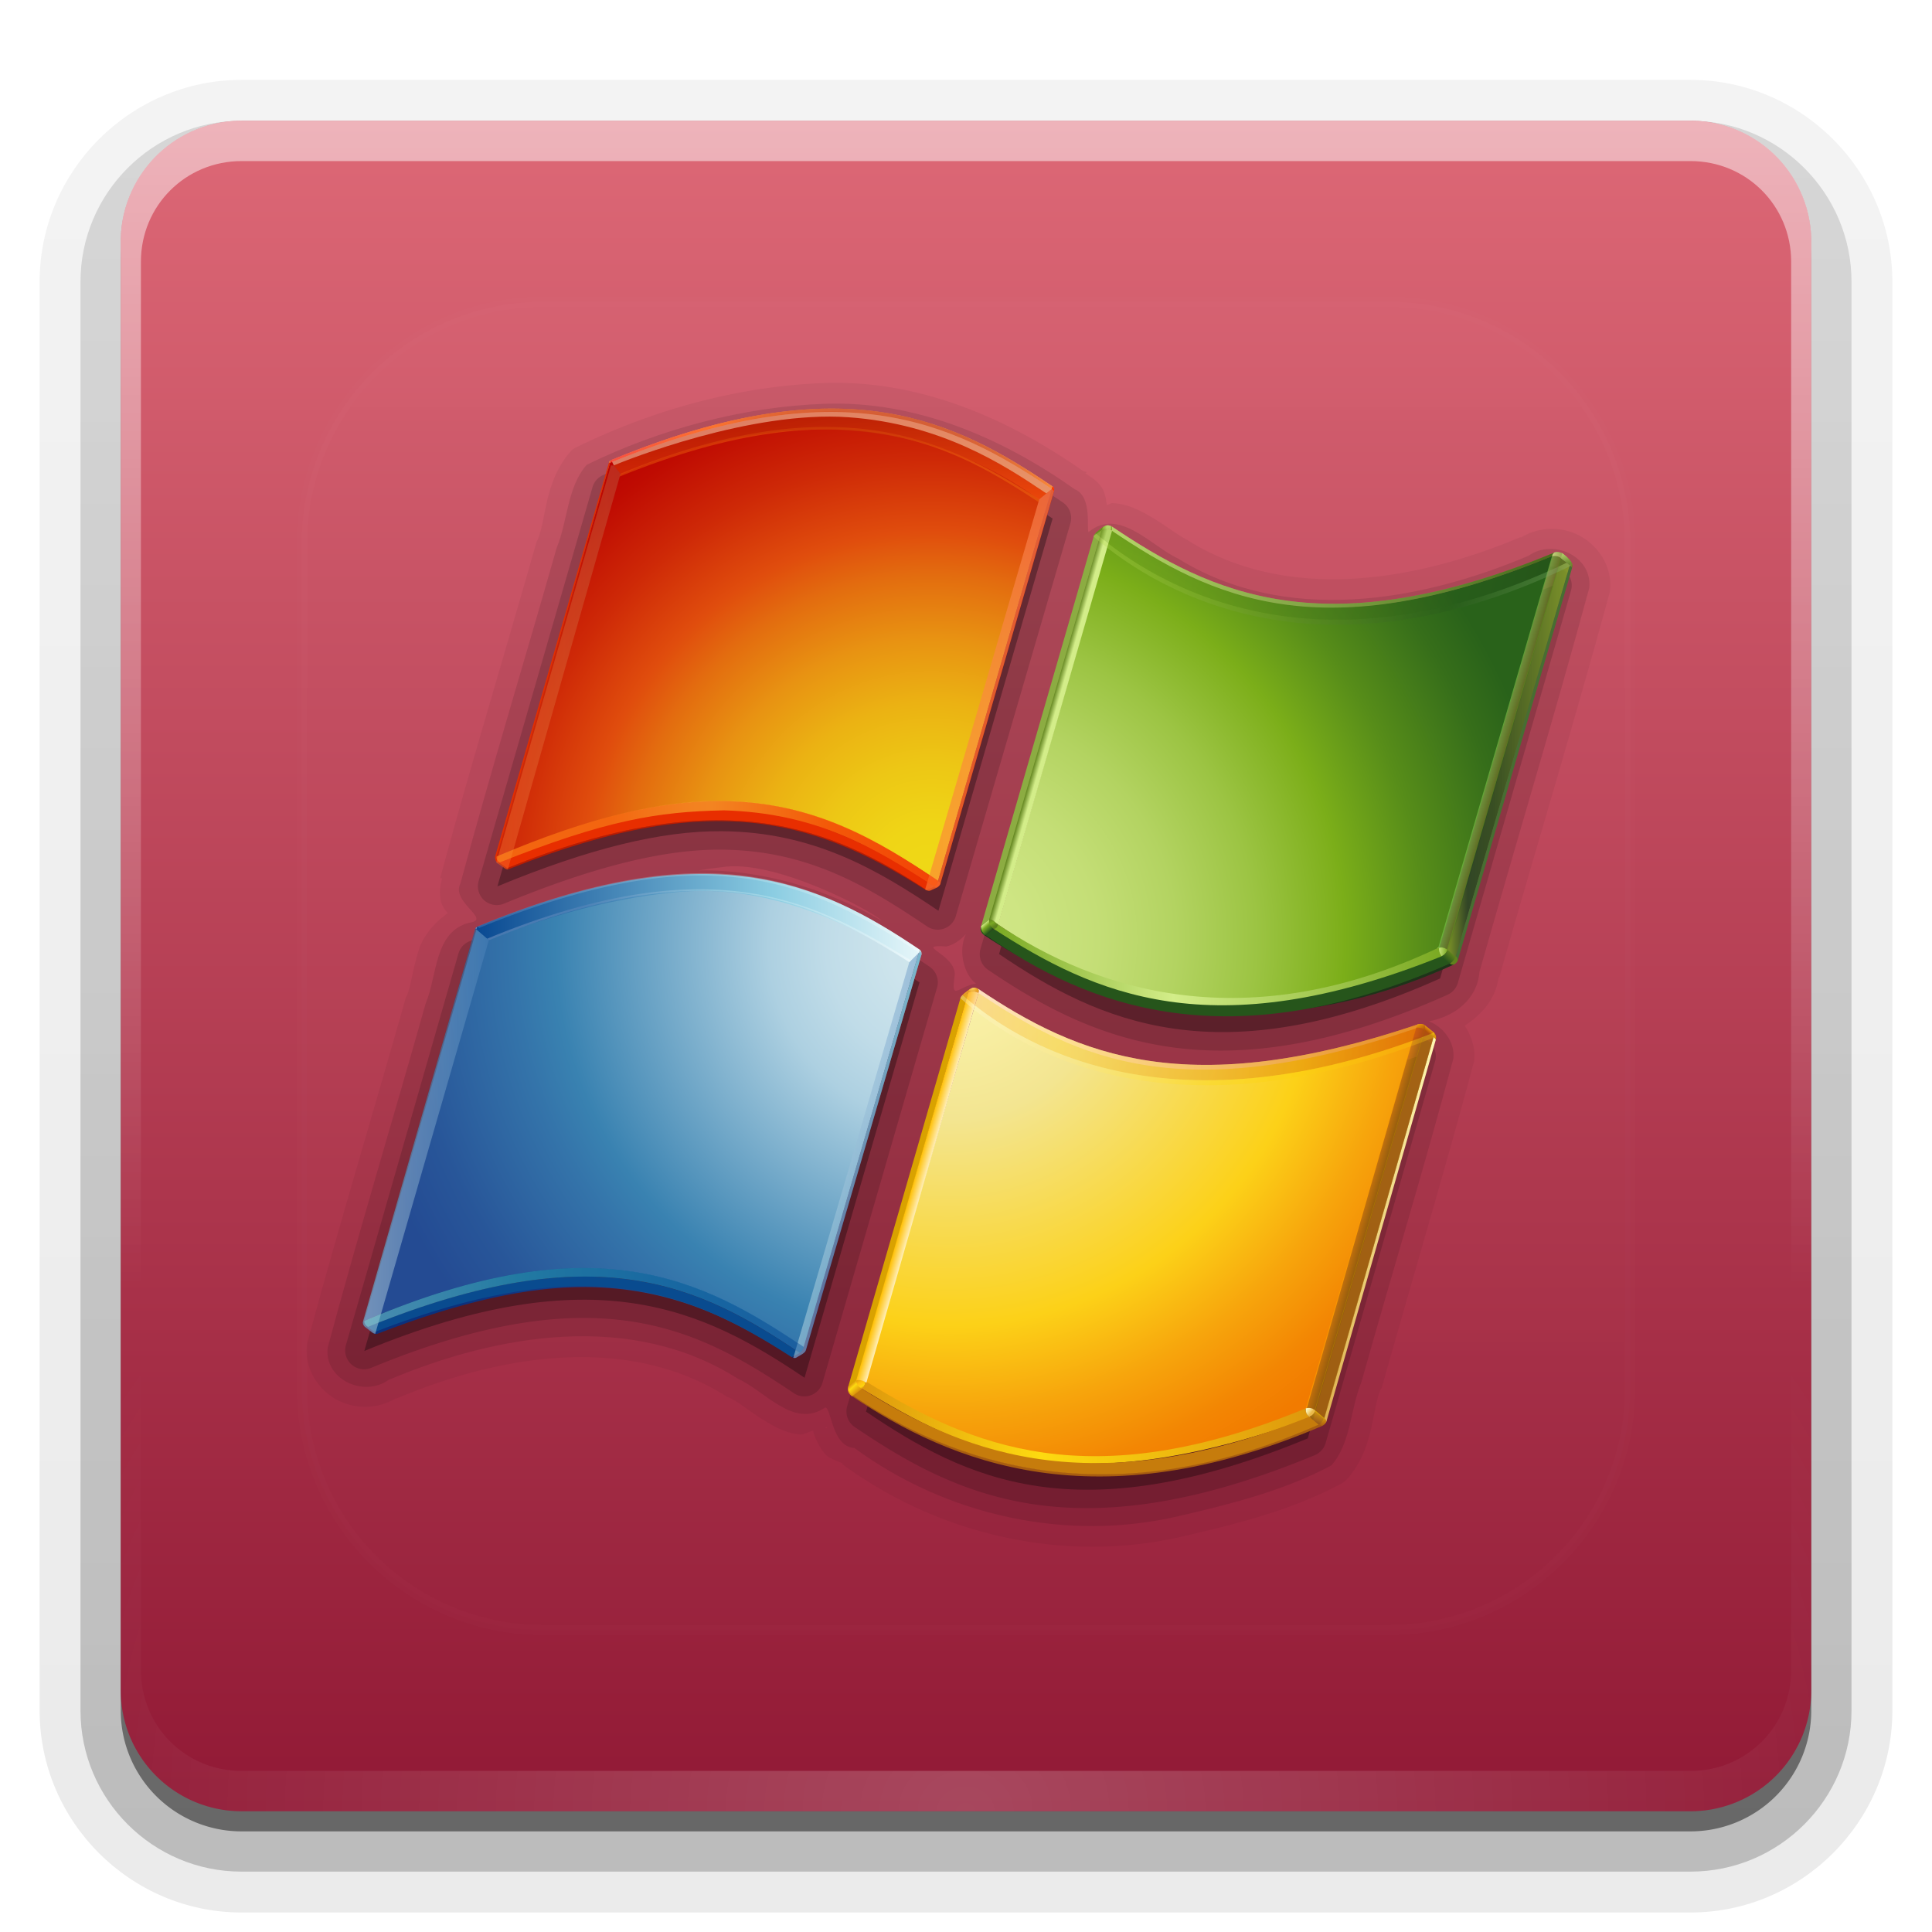<svg xmlns="http://www.w3.org/2000/svg" viewBox="0 0 96 96" xmlns:xlink="http://www.w3.org/1999/xlink">
<defs>
<clipPath id="clipPath3613">
<path fill="#fff" d="m12,6h72a6,6 0 0,1 6,6v72a6,6 0 0,1 -6,6h-72a6,6 0 0,1 -6-6v-72a6,6 0 0,1 6-6"/>
</clipPath>
<filter width="1.384" x="-.192" y="-.192" height="1.384" color-interpolation-filters="sRGB" id="filter3794">
<feGaussianBlur stdDeviation="5.28"/>
</filter>
<linearGradient gradientTransform="matrix(1 0 0 -1 -270.96 -122.075)" id="linearGradient6696" xlink:href="#SVGID_45_" x1="213.862" x2="213.983" gradientUnits="userSpaceOnUse"/>
<linearGradient gradientTransform="matrix(1 0 0 -1 -270.96 -122.075)" id="SVGID_45_" x1="213.862" x2="213.983" gradientUnits="userSpaceOnUse">
<stop offset="0" stop-color="#fd7e36"/>
<stop offset="1" stop-color="#bd6f4f"/>
</linearGradient>
<linearGradient gradientTransform="matrix(1 0 0 -1 -270.96 -122.075)" id="SVGID_44_" x1="207.735" x2="231.804" gradientUnits="userSpaceOnUse">
<stop offset="0" stop-color="#fd9b20"/>
<stop offset=".25" stop-color="#fd9b20"/>
<stop offset=".336" stop-color="#fdb830"/>
<stop offset=".429" stop-color="#fed23e"/>
<stop offset=".485" stop-color="#fedb43"/>
<stop offset=".75" stop-color="#fe8411"/>
<stop offset="1" stop-color="#fe560d"/>
</linearGradient>
<linearGradient gradientTransform="matrix(1 0 0 -1 -270.96 -122.075)" id="SVGID_43_" x1="231.084" x2="238.115" gradientUnits="userSpaceOnUse">
<stop offset="0" stop-color="#fd7e36"/>
<stop offset="1" stop-color="#fc895b"/>
</linearGradient>
<linearGradient gradientTransform="matrix(1 0 0 -1 -270.96 -122.075)" id="linearGradient6692" xlink:href="#SVGID_43_" x1="231.084" x2="238.115" gradientUnits="userSpaceOnUse"/>
<linearGradient gradientTransform="matrix(1 0 0 -1 -270.96 -122.075)" id="linearGradient6694" xlink:href="#SVGID_44_" x1="207.735" x2="231.804" gradientUnits="userSpaceOnUse"/>
<linearGradient gradientTransform="matrix(1 0 0 -1 -270.96 -122.075)" id="linearGradient6698" xlink:href="#SVGID_47_" x1="213.92" x2="238.016" gradientUnits="userSpaceOnUse"/>
<linearGradient gradientTransform="matrix(1 0 0 -1 -270.96 -122.075)" id="linearGradient6706" xlink:href="#SVGID_51_" y1="-145.81" x1="241.273" y2="-145.771" x2="240.721" gradientUnits="userSpaceOnUse"/>
<linearGradient gradientTransform="matrix(1 0 0 -1 -270.96 -122.075)" id="SVGID_50_" y1="-156.675" x1="238.196" y2="-156.511" x2="237.623" gradientUnits="userSpaceOnUse">
<stop offset=".282" stop-color="#d3ed89"/>
<stop offset=".405" stop-color="#d3ed89"/>
<stop offset="1" stop-color="#5f821c"/>
</linearGradient>
<linearGradient gradientTransform="matrix(1 0 0 -1 -270.96 -122.075)" id="SVGID_42_" y1="-144.433" x1="225.955" y2="-136.954" x2="225.681" gradientUnits="userSpaceOnUse">
<stop offset="0" stop-color="#fe560d"/>
<stop offset="1" stop-color="#8c1501"/>
</linearGradient>
<linearGradient gradientTransform="matrix(1 0 0 -1 -270.96 -122.075)" id="linearGradient6704" xlink:href="#SVGID_50_" y1="-156.675" x1="238.196" y2="-156.511" x2="237.623" gradientUnits="userSpaceOnUse"/>
<linearGradient gradientTransform="matrix(1 0 0 -1 -270.96 -122.075)" id="linearGradient6702" xlink:href="#SVGID_49_" x1="241.248" x2="265.393" gradientUnits="userSpaceOnUse"/>
<linearGradient gradientTransform="matrix(1 0 0 -1 -270.96 -122.075)" id="SVGID_47_" x1="213.92" x2="238.016" gradientUnits="userSpaceOnUse">
<stop offset="0" stop-color="#fc2b21"/>
<stop offset=".236" stop-color="#ff590a"/>
<stop offset=".248" stop-color="#fb570b"/>
<stop offset=".327" stop-color="#e74c0e"/>
<stop offset=".417" stop-color="#d84511"/>
<stop offset=".525" stop-color="#d04013"/>
<stop offset=".697" stop-color="#cd3f13"/>
<stop offset=".796" stop-color="#d04213"/>
<stop offset=".869" stop-color="#d84b14"/>
<stop offset=".933" stop-color="#e65b16"/>
<stop offset=".993" stop-color="#f97219"/>
<stop offset="1" stop-color="#fc7519"/>
</linearGradient>
<linearGradient gradientTransform="matrix(1 0 0 -1 -270.96 -122.075)" id="SVGID_49_" x1="241.248" x2="265.393" gradientUnits="userSpaceOnUse">
<stop offset="0" stop-color="#d3ed89"/>
<stop offset="1" stop-color="#5f821c"/>
</linearGradient>
<linearGradient gradientTransform="matrix(1 0 0 -1 -270.96 -122.075)" id="linearGradient6690" xlink:href="#SVGID_42_" y1="-144.433" x1="225.955" y2="-136.954" x2="225.681" gradientUnits="userSpaceOnUse"/>
<linearGradient gradientTransform="matrix(1 0 0 -1 -270.96 -122.075)" id="SVGID_35_" y1="-194.017" x1="252.125" y2="-193.704" x2="251.763" gradientUnits="userSpaceOnUse">
<stop offset="0" stop-color="#eab949"/>
<stop offset=".072" stop-color="#edc25a"/>
<stop offset=".278" stop-color="#f3d883"/>
<stop offset=".478" stop-color="#f8e9a4"/>
<stop offset=".67" stop-color="#fcf5bc"/>
<stop offset=".848" stop-color="#fefcca"/>
<stop offset="1" stop-color="#ffffcf"/>
</linearGradient>
<linearGradient gradientTransform="matrix(1 0 0 -1 -270.96 -122.075)" id="SVGID_51_" y1="-145.81" x1="241.273" y2="-145.771" x2="240.721" gradientUnits="userSpaceOnUse">
<stop offset="0" stop-color="#7aa922"/>
<stop offset=".2" stop-color="#d3ed89"/>
<stop offset=".525" stop-color="#d3ed89"/>
<stop offset="1" stop-color="#7aa922"/>
</linearGradient>
<linearGradient gradientTransform="matrix(1 0 0 -1 -270.96 -122.075)" id="linearGradient6678" xlink:href="#SVGID_35_" y1="-194.017" x1="252.125" y2="-193.704" x2="251.763" gradientUnits="userSpaceOnUse"/>
<linearGradient gradientTransform="matrix(1 0 0 -1 -270.96 -122.075)" id="linearGradient6676" xlink:href="#SVGID_34_" x1="233.006" x2="258.914" gradientUnits="userSpaceOnUse"/>
<linearGradient gradientTransform="translate(0 -97)" id="linearGradient3721" xlink:href="#ButtonShadow-0" y1="6.132" y2="90.239" x2="0" gradientUnits="userSpaceOnUse"/>
<linearGradient gradientTransform="matrix(1 0 0 -1 -270.96 -122.075)" id="SVGID_34_" x1="233.006" x2="258.914" gradientUnits="userSpaceOnUse">
<stop offset=".006" stop-color="#fff6d8"/>
<stop offset=".525" stop-color="#fdda10"/>
<stop offset="1" stop-color="#f9bd0c"/>
</linearGradient>
<linearGradient gradientTransform="matrix(1 0 0 -1 -270.96 -122.075)" id="linearGradient6682" xlink:href="#SVGID_38_" x1="213.862" x2="213.982" gradientUnits="userSpaceOnUse"/>
<linearGradient gradientTransform="matrix(1 0 0 -1 -270.96 -122.075)" id="SVGID_41_" y1="-144.728" x1="239.424" y2="-139.359" x2="215.336" gradientUnits="userSpaceOnUse">
<stop offset="0" stop-color="#fe560d"/>
<stop offset="1" stop-color="#8c1501"/>
</linearGradient>
<linearGradient gradientTransform="matrix(1 0 0 -1 -270.96 -122.075)" id="linearGradient6688" xlink:href="#SVGID_41_" y1="-144.728" x1="239.424" y2="-139.359" x2="215.336" gradientUnits="userSpaceOnUse"/>
<linearGradient gradientTransform="matrix(1 0 0 -1 -270.96 -122.075)" id="SVGID_38_" x1="213.862" x2="213.982" gradientUnits="userSpaceOnUse">
<stop offset="0" stop-color="#fd7e36"/>
<stop offset="1" stop-color="#bd6f4f"/>
</linearGradient>
<linearGradient gradientTransform="matrix(1 0 0 -1 -270.96 -122.075)" id="SVGID_40_" x1="207.718" x2="214.489" gradientUnits="userSpaceOnUse">
<stop offset="0" stop-color="#fd7e36"/>
<stop offset="1" stop-color="#bd6f4f"/>
</linearGradient>
<linearGradient gradientTransform="matrix(1 0 0 -1 -270.96 -122.075)" id="SVGID_39_" x1="213.921" x2="238.016" gradientUnits="userSpaceOnUse">
<stop offset="0" stop-color="#fc2b21"/>
<stop offset=".236" stop-color="#ff590a"/>
<stop offset=".248" stop-color="#fb570b"/>
<stop offset=".327" stop-color="#e74c0e"/>
<stop offset=".417" stop-color="#d84511"/>
<stop offset=".525" stop-color="#d04013"/>
<stop offset=".697" stop-color="#cd3f13"/>
<stop offset=".796" stop-color="#d04213"/>
<stop offset=".869" stop-color="#d84b14"/>
<stop offset=".933" stop-color="#e65b16"/>
<stop offset=".993" stop-color="#f97219"/>
<stop offset="1" stop-color="#fc7519"/>
</linearGradient>
<linearGradient gradientTransform="matrix(1 0 0 -1 -270.96 -122.075)" id="linearGradient6684" xlink:href="#SVGID_39_" x1="213.921" x2="238.016" gradientUnits="userSpaceOnUse"/>
<linearGradient gradientTransform="matrix(1 0 0 -1 -270.96 -122.075)" id="linearGradient6686" xlink:href="#SVGID_40_" x1="207.718" x2="214.489" gradientUnits="userSpaceOnUse"/>
<linearGradient gradientTransform="matrix(1 0 0 -1 -270.96 -122.075)" id="linearGradient6708" xlink:href="#SVGID_52_" x1="259.502" x2="266.219" gradientUnits="userSpaceOnUse"/>
<linearGradient gradientTransform="matrix(1 0 0 -1 -270.96 -122.075)" id="linearGradient6728" xlink:href="#SVGID_62_" y1="-151.339" x1="265.343" y2="-144.31" x2="240.831" gradientUnits="userSpaceOnUse"/>
<linearGradient gradientTransform="matrix(1 0 0 -1 -270.96 -122.075)" id="linearGradient6674" xlink:href="#SVGID_33_" x1="232.795" x2="258.867" gradientUnits="userSpaceOnUse"/>
<linearGradient gradientTransform="matrix(1 0 0 -1 -270.96 -122.075)" id="SVGID_61_" x1="265.25" x2="266.354" gradientUnits="userSpaceOnUse">
<stop offset="0" stop-color="#d3ed89"/>
<stop offset="1" stop-color="#5f821c"/>
</linearGradient>
<linearGradient gradientTransform="matrix(1 0 0 -1 -270.96 -122.075)" id="SVGID_60_" y1="-158.141" x1="262.679" y2="-157.978" x2="262.11" gradientUnits="userSpaceOnUse">
<stop offset="0" stop-color="#5f821c"/>
<stop offset="1" stop-color="#75c146"/>
</linearGradient>
<linearGradient gradientTransform="matrix(1 0 0 -1 -270.96 -122.075)" id="linearGradient6724" xlink:href="#SVGID_60_" y1="-158.141" x1="262.679" y2="-157.978" x2="262.11" gradientUnits="userSpaceOnUse"/>
<linearGradient gradientTransform="matrix(1 0 0 -1 -270.96 -122.075)" id="linearGradient6726" xlink:href="#SVGID_61_" x1="265.25" x2="266.354" gradientUnits="userSpaceOnUse"/>
<linearGradient gradientTransform="matrix(1 0 0 -1 -270.96 -122.075)" id="SVGID_62_" y1="-151.339" x1="265.343" y2="-144.31" x2="240.831" gradientUnits="userSpaceOnUse">
<stop offset="0" stop-color="#93bf81"/>
<stop offset=".228" stop-color="#26551b"/>
<stop offset="1" stop-color="#bde256"/>
</linearGradient>
<linearGradient gradientTransform="matrix(1.024 0 0 1.012 -1.143 -98.071)" id="linearGradient3780" xlink:href="#ButtonShadow-0" y1="6.132" y2="90.239" x2="0" gradientUnits="userSpaceOnUse"/>
<linearGradient gradientTransform="matrix(1.006 0 0 .994 100 0)" id="ButtonShadow-0" y1="92.54" y2="7.017" x2="0" gradientUnits="userSpaceOnUse">
<stop offset="0"/>
<stop offset="1" stop-opacity=".588"/>
</linearGradient>
<linearGradient gradientTransform="matrix(1 0 0 -1 -270.96 -122.075)" id="linearGradient6730" xlink:href="#SVGID_63_" y1="-147.654" x1="265.945" y2="-147.381" x2="266.026" gradientUnits="userSpaceOnUse"/>
<linearGradient id="linearGradient3778">
<stop offset="0" stop-color="#911935"/>
<stop offset="1" stop-color="#dd6876"/>
</linearGradient>
<linearGradient gradientTransform="matrix(1 0 0 -1 -270.96 -122.075)" id="linearGradient6732" xlink:href="#SVGID_64_" x1="265.25" x2="266.356" gradientUnits="userSpaceOnUse"/>
<linearGradient gradientTransform="matrix(1 0 0 -1 -270.96 -122.075)" id="SVGID_63_" y1="-147.654" x1="265.945" y2="-147.381" x2="266.026" gradientUnits="userSpaceOnUse">
<stop offset="0" stop-color="#5b7f30"/>
<stop offset="1" stop-color="#d3ed89"/>
</linearGradient>
<linearGradient gradientTransform="matrix(1 0 0 -1 -270.96 -122.075)" id="SVGID_64_" x1="265.25" x2="266.356" gradientUnits="userSpaceOnUse">
<stop offset="0" stop-color="#d3ed89"/>
<stop offset="1" stop-color="#5f821c"/>
</linearGradient>
<linearGradient gradientTransform="matrix(1 0 0 -1 -270.96 -122.075)" id="SVGID_59_" y1="-151.081" x1="265.448" y2="-144.031" x2="240.864" gradientUnits="userSpaceOnUse">
<stop offset="0" stop-color="#1d3419"/>
<stop offset=".228" stop-color="#26551b"/>
<stop offset="1" stop-color="#7aa922"/>
</linearGradient>
<linearGradient gradientTransform="matrix(1 0 0 -1 -270.96 -122.075)" id="SVGID_54_" y1="-168.996" x1="259.782" y2="-169.378" x2="259.439" gradientUnits="userSpaceOnUse">
<stop offset="0" stop-color="#5f821c"/>
<stop offset="1" stop-color="#26551b"/>
</linearGradient>
<linearGradient gradientTransform="matrix(1 0 0 -1 -270.96 -122.075)" id="linearGradient6722" xlink:href="#SVGID_59_" y1="-151.081" x1="265.448" y2="-144.031" x2="240.864" gradientUnits="userSpaceOnUse"/>
<linearGradient gradientTransform="matrix(1 0 0 -1 -270.96 -122.075)" id="linearGradient6712" xlink:href="#SVGID_54_" y1="-168.996" x1="259.782" y2="-169.378" x2="259.439" gradientUnits="userSpaceOnUse"/>
<linearGradient gradientTransform="matrix(1 0 0 -1 -270.96 -122.075)" id="linearGradient6710" xlink:href="#SVGID_53_" y1="-168.946" x1="259.539" y2="-168.909" x2="258.996" gradientUnits="userSpaceOnUse"/>
<linearGradient gradientTransform="matrix(1 0 0 -1 -270.96 -122.075)" id="SVGID_52_" x1="259.502" x2="266.219" gradientUnits="userSpaceOnUse">
<stop offset=".006" stop-color="#7aa922"/>
<stop offset=".169" stop-color="#1d4a20"/>
<stop offset=".382" stop-color="#26551b"/>
<stop offset="1" stop-color="#7aa922"/>
</linearGradient>
<linearGradient gradientTransform="matrix(1 0 0 -1 -270.96 -122.075)" id="SVGID_53_" y1="-168.946" x1="259.539" y2="-168.909" x2="258.996" gradientUnits="userSpaceOnUse">
<stop offset="0" stop-color="#7aa922"/>
<stop offset="1" stop-color="#d3ed89"/>
</linearGradient>
<linearGradient gradientTransform="matrix(1 0 0 -1 -270.96 -122.075)" id="linearGradient6714" xlink:href="#SVGID_55_" x1="234.824" x2="259.277" gradientUnits="userSpaceOnUse"/>
<linearGradient gradientTransform="matrix(1 0 0 -1 -270.96 -122.075)" id="SVGID_58_" y1="-147.652" x1="265.943" y2="-147.38" x2="266.023" gradientUnits="userSpaceOnUse">
<stop offset="0" stop-color="#5b7f30"/>
<stop offset="1" stop-color="#d3ed89"/>
</linearGradient>
<linearGradient gradientTransform="matrix(1 0 0 -1 -270.96 -122.075)" id="linearGradient6720" xlink:href="#SVGID_58_" y1="-147.652" x1="265.943" y2="-147.38" x2="266.023" gradientUnits="userSpaceOnUse"/>
<linearGradient gradientTransform="matrix(1 0 0 -1 -270.96 -122.075)" id="SVGID_55_" x1="234.824" x2="259.277" gradientUnits="userSpaceOnUse">
<stop offset="0" stop-color="#7aa922"/>
<stop offset=".4" stop-color="#d3ed89"/>
<stop offset="1" stop-color="#7aa922"/>
</linearGradient>
<linearGradient gradientTransform="matrix(1 0 0 -1 -270.96 -122.075)" id="SVGID_57_" y1="-167.104" x1="234.661" y2="-167.611" x2="234.942" gradientUnits="userSpaceOnUse">
<stop offset="0" stop-color="#5f821c"/>
<stop offset=".405" stop-color="#7aa922"/>
<stop offset=".8" stop-color="#5f821c"/>
<stop offset="1" stop-color="#5f821c"/>
</linearGradient>
<linearGradient gradientTransform="matrix(1 0 0 -1 -270.96 -122.075)" id="SVGID_56_" y1="-167.797" x1="234.675" y2="-167.368" x2="234.288" gradientUnits="userSpaceOnUse">
<stop offset="0" stop-color="#1d3a19"/>
<stop offset=".1" stop-color="#26551b"/>
<stop offset=".65" stop-color="#7aa922"/>
<stop offset="1" stop-color="#d3ed89"/>
</linearGradient>
<linearGradient gradientTransform="matrix(1 0 0 -1 -270.96 -122.075)" id="linearGradient6716" xlink:href="#SVGID_56_" y1="-167.797" x1="234.675" y2="-167.368" x2="234.288" gradientUnits="userSpaceOnUse"/>
<linearGradient gradientTransform="matrix(1 0 0 -1 -270.96 -122.075)" id="linearGradient6718" xlink:href="#SVGID_57_" y1="-167.104" x1="234.661" y2="-167.611" x2="234.942" gradientUnits="userSpaceOnUse"/>
<linearGradient gradientTransform="matrix(1 0 0 -1 -270.96 -122.075)" id="SVGID_33_" x1="232.795" x2="258.867" gradientUnits="userSpaceOnUse">
<stop offset=".006" stop-color="#fca859"/>
<stop offset=".213" stop-color="#fdc30f"/>
<stop offset="1" stop-color="#b51c00"/>
</linearGradient>
<linearGradient gradientTransform="matrix(1 0 0 -1 -270.96 -122.075)" id="linearGradient6652" xlink:href="#SVGID_22_" y1="-173.294" y2="-173.69" x2="0" gradientUnits="userSpaceOnUse"/>
<linearGradient gradientTransform="matrix(1 0 0 -1 -270.96 -122.075)" id="SVGID_15_" x1="207.226" x2="230.318" gradientUnits="userSpaceOnUse">
<stop offset=".006" stop-color="#bbc7e1"/>
<stop offset=".225" stop-color="#7090c3"/>
<stop offset=".545" stop-color="#c8eaef"/>
<stop offset="1" stop-color="#fff"/>
</linearGradient>
<linearGradient gradientTransform="matrix(1 0 0 -1 -270.96 -122.075)" id="SVGID_13_" x1="206.641" x2="230.795" gradientUnits="userSpaceOnUse">
<stop offset="0" stop-color="#094992"/>
<stop offset=".669" stop-color="#8bcde2"/>
<stop offset="1" stop-color="#e6f6f9"/>
</linearGradient>
<linearGradient gradientTransform="matrix(1 0 0 -1 -270.96 -122.075)" id="linearGradient6638" xlink:href="#SVGID_15_" x1="207.226" x2="230.318" gradientUnits="userSpaceOnUse"/>
<linearGradient gradientTransform="matrix(1 0 0 -1 -270.96 -122.075)" id="linearGradient6640" xlink:href="#SVGID_16_" x1="206.696" x2="230.795" gradientUnits="userSpaceOnUse"/>
<linearGradient gradientTransform="matrix(1 0 0 -1 -270.96 -122.075)" id="SVGID_21_" x1="252.829" x2="258.914" gradientUnits="userSpaceOnUse">
<stop offset="0" stop-color="#deb150"/>
<stop offset="1" stop-color="#fff8b3"/>
</linearGradient>
<linearGradient gradientTransform="matrix(1 0 0 -1 -270.96 -122.075)" id="SVGID_16_" x1="206.696" x2="230.795" gradientUnits="userSpaceOnUse">
<stop offset=".006" stop-color="#7090c3"/>
<stop offset=".545" stop-color="#c1e7ed"/>
<stop offset="1" stop-color="#fff"/>
</linearGradient>
<linearGradient gradientTransform="matrix(1 0 0 -1 -270.96 -122.075)" id="linearGradient6650" xlink:href="#SVGID_21_" x1="252.829" x2="258.914" gradientUnits="userSpaceOnUse"/>
<linearGradient gradientTransform="matrix(1 0 0 -1 -270.96 -122.075)" id="linearGradient6648" xlink:href="#SVGID_20_" y1="-194.258" x1="252.821" y2="-194.736" x2="252.693" gradientUnits="userSpaceOnUse"/>
<linearGradient gradientTransform="matrix(1 0 0 -1 -270.96 -122.075)" id="SVGID_20_" y1="-194.258" x1="252.821" y2="-194.736" x2="252.693" gradientUnits="userSpaceOnUse">
<stop offset="0" stop-color="#de980d"/>
<stop offset="1" stop-color="#a85d10"/>
</linearGradient>
<linearGradient gradientTransform="matrix(1 0 0 -1 -270.96 -122.075)" id="linearGradient6634" xlink:href="#SVGID_13_" x1="206.641" x2="230.795" gradientUnits="userSpaceOnUse"/>
<linearGradient gradientTransform="matrix(1 0 0 -1 -270.96 -122.075)" id="SVGID_12_" x1="223.903" x2="230.89" gradientUnits="userSpaceOnUse">
<stop offset="0" stop-color="#def3f1"/>
<stop offset="1" stop-color="#5085bc"/>
</linearGradient>
<linearGradient id="linearGradient3613" xlink:href="#linearGradient3737" y1="20.221" y2="138.661" x2="0" gradientUnits="userSpaceOnUse"/>
<linearGradient id="linearGradient3737">
<stop offset="0" stop-color="#fff"/>
<stop offset="1" stop-color="#fff" stop-opacity="0"/>
</linearGradient>
<linearGradient id="linearGradient3188" xlink:href="#linearGradient3737" y1="6" y2="63.893" x2="0" gradientUnits="userSpaceOnUse"/>
<linearGradient id="linearGradient3617" xlink:href="#linearGradient3778" y1="90" y2="5.988" x2="0" gradientUnits="userSpaceOnUse"/>
<linearGradient gradientTransform="matrix(1 0 0 -1 -270.96 -122.075)" id="linearGradient6632" xlink:href="#SVGID_12_" x1="223.903" x2="230.89" gradientUnits="userSpaceOnUse"/>
<linearGradient gradientTransform="matrix(1 0 0 -1 -270.96 -122.075)" id="linearGradient6626" xlink:href="#SVGID_9_" y1="-169.541" x1="230.576" y2="-187.729" x2="225.406" gradientUnits="userSpaceOnUse"/>
<linearGradient gradientTransform="matrix(1 0 0 -1 -270.96 -122.075)" id="SVGID_11_" x1="200.45" x2="207.315" gradientUnits="userSpaceOnUse">
<stop offset="0" stop-color="#def3f1"/>
<stop offset="1" stop-color="#5085bc"/>
</linearGradient>
<linearGradient gradientTransform="matrix(1 0 0 -1 -270.96 -122.075)" id="SVGID_9_" y1="-169.541" x1="230.576" y2="-187.729" x2="225.406" gradientUnits="userSpaceOnUse">
<stop offset="0" stop-color="#98d8d7"/>
<stop offset="1" stop-color="#152469"/>
</linearGradient>
<linearGradient gradientTransform="matrix(1 0 0 -1 -270.96 -122.075)" id="linearGradient6630" xlink:href="#SVGID_11_" x1="200.45" x2="207.315" gradientUnits="userSpaceOnUse"/>
<linearGradient gradientTransform="matrix(1 0 0 -1 -270.96 -122.075)" id="SVGID_32_" y1="-181.772" x1="230.946" y2="-181.61" x2="230.383" gradientUnits="userSpaceOnUse">
<stop offset=".006" stop-color="#ffefbb"/>
<stop offset="1" stop-color="#ffbf00"/>
</linearGradient>
<linearGradient gradientTransform="matrix(1 0 0 -1 -270.96 -122.075)" id="SVGID_27_" y1="-193.978" x1="252.55" y2="-194.577" x2="252.283" gradientUnits="userSpaceOnUse">
<stop offset=".006" stop-color="#ffd100"/>
<stop offset="1" stop-color="#a8710a"/>
</linearGradient>
<linearGradient gradientTransform="matrix(1 0 0 -1 -270.96 -122.075)" id="SVGID_25_" x1="233.971" x2="257.971" gradientUnits="userSpaceOnUse">
<stop offset="0" stop-color="#fff8fb"/>
<stop offset="1" stop-color="#fec236"/>
</linearGradient>
<linearGradient gradientTransform="matrix(1 0 0 -1 -270.96 -122.075)" id="linearGradient6662" xlink:href="#SVGID_27_" y1="-193.978" x1="252.55" y2="-194.577" x2="252.283" gradientUnits="userSpaceOnUse"/>
<linearGradient gradientTransform="matrix(1 0 0 -1 -270.96 -122.075)" id="linearGradient6660" xlink:href="#SVGID_26_" y1="-183.53" x1="255.342" y2="-183.377" x2="254.807" gradientUnits="userSpaceOnUse"/>
<linearGradient gradientTransform="matrix(1 0 0 -1 -270.96 -122.075)" id="SVGID_26_" y1="-183.53" x1="255.342" y2="-183.377" x2="254.807" gradientUnits="userSpaceOnUse">
<stop offset="0" stop-color="#b37e00"/>
<stop offset="1" stop-color="#ff9e00"/>
</linearGradient>
<linearGradient gradientTransform="matrix(1 0 0 -1 -270.96 -122.075)" id="linearGradient6664" xlink:href="#SVGID_28_" x1="227.626" x2="252.086" gradientUnits="userSpaceOnUse"/>
<linearGradient gradientTransform="matrix(1 0 0 -1 -270.96 -122.075)" id="linearGradient6672" xlink:href="#SVGID_32_" y1="-181.772" x1="230.946" y2="-181.61" x2="230.383" gradientUnits="userSpaceOnUse"/>
<linearGradient gradientTransform="matrix(1 0 0 -1 -270.96 -122.075)" id="SVGID_28_" x1="227.626" x2="252.086" gradientUnits="userSpaceOnUse">
<stop offset="0" stop-color="#de980d"/>
<stop offset=".4" stop-color="#fdda10"/>
<stop offset="1" stop-color="#de980d"/>
</linearGradient>
<linearGradient gradientTransform="matrix(1 0 0 -1 -270.96 -122.075)" id="SVGID_30_" y1="-192.15" x1="227.468" y2="-192.65" x2="227.745" gradientUnits="userSpaceOnUse">
<stop offset="0" stop-color="#de980d"/>
<stop offset=".4" stop-color="#febf0f"/>
<stop offset=".8" stop-color="#fed40f"/>
<stop offset="1" stop-color="#de980d"/>
</linearGradient>
<linearGradient gradientTransform="matrix(1 0 0 -1 -270.96 -122.075)" id="SVGID_29_" y1="-192.882" x1="227.456" y2="-192.445" x2="227.063" gradientUnits="userSpaceOnUse">
<stop offset="0" stop-color="#de980d"/>
<stop offset=".1" stop-color="#de980d"/>
<stop offset=".7" stop-color="#fdda10"/>
<stop offset="1" stop-color="#de980d"/>
</linearGradient>
<linearGradient gradientTransform="matrix(1 0 0 -1 -270.96 -122.075)" id="SVGID_22_" y1="-173.294" y2="-173.69" x2="0" gradientUnits="userSpaceOnUse">
<stop offset=".006" stop-color="#c67c0c"/>
<stop offset="1" stop-color="#de980d"/>
</linearGradient>
<linearGradient gradientTransform="matrix(1 0 0 -1 -270.96 -122.075)" id="linearGradient6668" xlink:href="#SVGID_30_" y1="-192.15" x1="227.468" y2="-192.65" x2="227.745" gradientUnits="userSpaceOnUse"/>
<linearGradient gradientTransform="matrix(1 0 0 -1 -270.96 -122.075)" id="linearGradient6666" xlink:href="#SVGID_29_" y1="-192.882" x1="227.456" y2="-192.445" x2="227.063" gradientUnits="userSpaceOnUse"/>
<linearGradient gradientTransform="matrix(1 0 0 -1 -270.96 -122.075)" id="SVGID_24_" y1="-173.145" x1="258.626" y2="-173.327" x2="258.473" gradientUnits="userSpaceOnUse">
<stop offset=".006" stop-color="#fed40f"/>
<stop offset="1" stop-color="#a85d10"/>
</linearGradient>
<linearGradient gradientTransform="matrix(1 0 0 -1 -270.96 -122.075)" id="linearGradient6658" xlink:href="#SVGID_25_" x1="233.971" x2="257.971" gradientUnits="userSpaceOnUse"/>
<linearGradient gradientTransform="matrix(1 0 0 -1 -270.96 -122.075)" id="SVGID_23_" y1="-172.829" x1="257.981" y2="-173.24" x2="258.228" gradientUnits="userSpaceOnUse">
<stop offset=".006" stop-color="#fed40f"/>
<stop offset="1" stop-color="#a85d10"/>
</linearGradient>
<linearGradient gradientTransform="matrix(1 0 0 -1 -270.96 -122.075)" id="linearGradient6654" xlink:href="#SVGID_23_" y1="-172.829" x1="257.981" y2="-173.24" x2="258.228" gradientUnits="userSpaceOnUse"/>
<linearGradient gradientTransform="matrix(1 0 0 -1 -270.96 -122.075)" id="linearGradient6656" xlink:href="#SVGID_24_" y1="-173.145" x1="258.626" y2="-173.327" x2="258.473" gradientUnits="userSpaceOnUse"/>
<radialGradient cx="232.389" cy="-168.276" gradientTransform="matrix(1 0 0 -1 -270.96 -122.075)" r="33.26" id="SVGID_6_" gradientUnits="userSpaceOnUse">
<stop offset=".004" stop-color="#d8eeed"/>
<stop offset=".173" stop-color="#98d8d7"/>
<stop offset=".224" stop-color="#8ed3d3"/>
<stop offset=".309" stop-color="#74c6ca"/>
<stop offset=".418" stop-color="#49b1ba"/>
<stop offset=".448" stop-color="#3caab5"/>
<stop offset=".56" stop-color="#2e81a4"/>
<stop offset=".684" stop-color="#215b94"/>
<stop offset=".783" stop-color="#19448b"/>
<stop offset=".845" stop-color="#163b87"/>
<stop offset="1" stop-color="#0b317d"/>
</radialGradient>
<radialGradient cx="232.386" cy="-168.443" gradientTransform="matrix(1 0 0 -1 -270.96 -122.075)" r="33.178" id="radialGradient6622" xlink:href="#SVGID_7_" gradientUnits="userSpaceOnUse"/>
<radialGradient cx="232.389" cy="-168.276" gradientTransform="matrix(1 0 0 -1 -270.96 -122.075)" r="33.26" id="radialGradient6620" xlink:href="#SVGID_6_" gradientUnits="userSpaceOnUse"/>
<radialGradient cx="232.386" cy="-168.443" gradientTransform="matrix(1 0 0 -1 -270.96 -122.075)" r="33.178" id="SVGID_7_" gradientUnits="userSpaceOnUse">
<stop offset=".004" stop-color="#d8eeed"/>
<stop offset=".173" stop-color="#98d8d7"/>
<stop offset=".224" stop-color="#8ed3d3"/>
<stop offset=".309" stop-color="#74c6ca"/>
<stop offset=".418" stop-color="#49b1ba"/>
<stop offset=".448" stop-color="#3caab5"/>
<stop offset=".56" stop-color="#2e81a4"/>
<stop offset=".684" stop-color="#215b94"/>
<stop offset=".783" stop-color="#19448b"/>
<stop offset=".845" stop-color="#163b87"/>
<stop offset="1" stop-color="#152469"/>
</radialGradient>
<radialGradient cx="232.407" cy="-168.505" gradientTransform="matrix(1 0 0 -1 -270.96 -122.075)" r="33.058" id="radialGradient6618" xlink:href="#SVGID_5_" gradientUnits="userSpaceOnUse"/>
<radialGradient cx="233.66" cy="-170.85" gradientTransform="matrix(1 0 0 -1 -270.96 -122.075)" r=".302" id="SVGID_31_" gradientUnits="userSpaceOnUse">
<stop offset="0" stop-color="#feeb71"/>
<stop offset="1" stop-color="#de980d"/>
</radialGradient>
<radialGradient cx="232.407" cy="-168.505" gradientTransform="matrix(1 0 0 -1 -270.96 -122.075)" r="33.058" id="SVGID_5_" gradientUnits="userSpaceOnUse">
<stop offset=".001" stop-color="#d1e7ee"/>
<stop offset=".098" stop-color="#cde4ec"/>
<stop offset=".203" stop-color="#c0dce8"/>
<stop offset=".298" stop-color="#add0e1"/>
<stop offset=".65" stop-color="#3982b1"/>
<stop offset=".72" stop-color="#3474aa"/>
<stop offset=".899" stop-color="#285699"/>
<stop offset="1" stop-color="#244b93"/>
</radialGradient>
<radialGradient cx="233.66" cy="-170.85" gradientTransform="matrix(1 0 0 -1 -270.96 -122.075)" r=".302" id="radialGradient6670" xlink:href="#SVGID_31_" gradientUnits="userSpaceOnUse"/>
<radialGradient cx="232.41" cy="-168.416" gradientTransform="matrix(1 0 0 -1 -270.96 -122.075)" r="33.192" id="radialGradient6624" xlink:href="#SVGID_8_" gradientUnits="userSpaceOnUse"/>
<radialGradient cx="48" cy="90.172" gradientTransform="matrix(1.157 0 0 .996 -7.551 .197)" r="42" id="radialGradient3619" xlink:href="#linearGradient3737" gradientUnits="userSpaceOnUse"/>
<radialGradient cx="232.41" cy="-168.416" gradientTransform="matrix(1 0 0 -1 -270.96 -122.075)" r="33.192" id="SVGID_8_" gradientUnits="userSpaceOnUse">
<stop offset=".004" stop-color="#d8eeed"/>
<stop offset=".173" stop-color="#98d8d7"/>
<stop offset=".224" stop-color="#8ed3d3"/>
<stop offset=".309" stop-color="#74c6ca"/>
<stop offset=".418" stop-color="#49b1ba"/>
<stop offset=".448" stop-color="#3caab5"/>
<stop offset=".56" stop-color="#2e81a4"/>
<stop offset=".684" stop-color="#215b94"/>
<stop offset=".783" stop-color="#19448b"/>
<stop offset=".845" stop-color="#163b87"/>
<stop offset="1" stop-color="#0b317d"/>
</radialGradient>
<radialGradient cx="232.379" cy="-169.231" gradientTransform="matrix(1 0 0 -1 -270.96 -122.075)" r="30.777" id="radialGradient6646" xlink:href="#SVGID_19_" gradientUnits="userSpaceOnUse"/>
<radialGradient cx="206.623" cy="-167.599" gradientTransform="matrix(1 0 0 -1 -270.96 -122.075)" r=".082" id="radialGradient6642" xlink:href="#SVGID_17_" gradientUnits="userSpaceOnUse"/>
<radialGradient cx="190.719" cy="-188.167" gradientTransform="matrix(1 0 0 -1 -270.96 -122.075)" r="40.777" id="SVGID_18_" gradientUnits="userSpaceOnUse">
<stop offset=".004" stop-color="#d8eeed"/>
<stop offset=".173" stop-color="#98d8d7"/>
<stop offset=".224" stop-color="#8ed3d3"/>
<stop offset=".309" stop-color="#74c6ca"/>
<stop offset=".418" stop-color="#49b1ba"/>
<stop offset=".448" stop-color="#3caab5"/>
<stop offset=".499" stop-color="#369fb5"/>
<stop offset=".631" stop-color="#2a88b4"/>
<stop offset=".713" stop-color="#257fb4"/>
<stop offset="1" stop-color="#4161ab"/>
</radialGradient>
<radialGradient cx="206.623" cy="-167.599" gradientTransform="matrix(1 0 0 -1 -270.96 -122.075)" r=".082" id="SVGID_17_" gradientUnits="userSpaceOnUse">
<stop offset="0" stop-color="#7e9ec4"/>
<stop offset="1" stop-color="#0a50a1"/>
</radialGradient>
<radialGradient cx="190.719" cy="-188.167" gradientTransform="matrix(1 0 0 -1 -270.96 -122.075)" r="40.777" id="radialGradient6644" xlink:href="#SVGID_18_" gradientUnits="userSpaceOnUse"/>
<radialGradient cx="232.379" cy="-169.231" gradientTransform="matrix(1 0 0 -1 -270.96 -122.075)" r="30.777" id="SVGID_19_" gradientUnits="userSpaceOnUse">
<stop offset="0" stop-color="#fcf5b0"/>
<stop offset=".166" stop-color="#f7eda0"/>
<stop offset=".285" stop-color="#f3e591"/>
<stop offset=".65" stop-color="#fcd118"/>
<stop offset=".802" stop-color="#f7a50c"/>
<stop offset=".929" stop-color="#f38603"/>
<stop offset="1" stop-color="#f27b00"/>
</radialGradient>
<radialGradient cx="231.44" cy="-164.997" gradientTransform="matrix(1 0 0 -1 -270.96 -122.075)" r="29.215" id="radialGradient6680" xlink:href="#SVGID_36_" gradientUnits="userSpaceOnUse"/>
<radialGradient cx="232.245" cy="-168.24" gradientTransform="matrix(1 0 0 -1 -270.96 -122.075)" r="33.43" id="SVGID_48_" gradientUnits="userSpaceOnUse">
<stop offset=".005" stop-color="#d1e787"/>
<stop offset=".123" stop-color="#cee583"/>
<stop offset=".247" stop-color="#c4de76"/>
<stop offset=".375" stop-color="#b3d361"/>
<stop offset=".505" stop-color="#9cc443"/>
<stop offset=".636" stop-color="#7fb01d"/>
<stop offset=".65" stop-color="#7bae19"/>
<stop offset=".779" stop-color="#578d19"/>
<stop offset=".922" stop-color="#366e1a"/>
<stop offset="1" stop-color="#29621a"/>
</radialGradient>
<radialGradient cx="232.418" cy="-168.404" gradientTransform="matrix(1 0 0 -1 -270.96 -122.075)" r="33.31" id="radialGradient6628" xlink:href="#SVGID_10_" gradientUnits="userSpaceOnUse"/>
<radialGradient cx="231.44" cy="-164.997" gradientTransform="matrix(1 0 0 -1 -270.96 -122.075)" r="29.215" id="SVGID_36_" gradientUnits="userSpaceOnUse">
<stop offset=".004" stop-color="#efd916"/>
<stop offset=".105" stop-color="#efd516"/>
<stop offset=".216" stop-color="#edc715"/>
<stop offset=".331" stop-color="#ebb213"/>
<stop offset=".449" stop-color="#e89312"/>
<stop offset=".567" stop-color="#e36d0f"/>
<stop offset=".65" stop-color="#e04d0d"/>
<stop offset=".785" stop-color="#ce2907"/>
<stop offset=".922" stop-color="#bf0b02"/>
<stop offset="1" stop-color="#b90000"/>
</radialGradient>
<radialGradient cx="232.245" cy="-168.24" gradientTransform="matrix(1 0 0 -1 -270.96 -122.075)" r="33.43" id="radialGradient6700" xlink:href="#SVGID_48_" gradientUnits="userSpaceOnUse"/>
<radialGradient cx="232.418" cy="-168.404" gradientTransform="matrix(1 0 0 -1 -270.96 -122.075)" r="33.31" id="SVGID_10_" gradientUnits="userSpaceOnUse">
<stop offset=".004" stop-color="#d8eeed"/>
<stop offset=".173" stop-color="#98d8d7"/>
<stop offset=".224" stop-color="#8ed3d3"/>
<stop offset=".309" stop-color="#74c6ca"/>
<stop offset=".418" stop-color="#49b1ba"/>
<stop offset=".448" stop-color="#3caab5"/>
<stop offset=".56" stop-color="#2e81a4"/>
<stop offset=".684" stop-color="#215b94"/>
<stop offset=".783" stop-color="#19448b"/>
<stop offset=".845" stop-color="#163b87"/>
<stop offset="1" stop-color="#152469"/>
</radialGradient>
</defs>
<path opacity=".08" fill="url(#linearGradient3780)" d="m12-95.031c-5.511,0-10.031,4.52-10.031,10.031v71c0,5.511 4.52,10.031 10.031,10.031h72c5.511,0 10.031-4.52 10.031-10.031v-71c0-5.511-4.52-10.031-10.031-10.031h-72z" transform="scale(1 -1)"/>
<path opacity=".1" fill="url(#linearGradient3780)" d="m12-94.031c-4.972,0-9.031,4.06-9.031,9.031v71c0,4.972 4.06,9.031 9.031,9.031h72c4.972,0 9.031-4.06 9.031-9.031v-71c0-4.972-4.06-9.031-9.031-9.031h-72z" transform="scale(1 -1)"/>
<path opacity=".2" fill="url(#linearGradient3780)" d="m12-93c-4.409,0-8,3.591-8,8v71c0,4.409 3.591,8 8,8h72c4.409,0 8-3.591 8-8v-71c0-4.409-3.591-8-8-8h-72z" transform="scale(1 -1)"/>
<path opacity=".3" fill="url(#linearGradient3780)" d="m12-92h72a7,7 0 0,1 7,7v71a7,7 0 0,1 -7,7h-72a7,7 0 0,1 -7-7v-71a7,7 0 0,1 7-7" transform="scale(1 -1)"/>
<path opacity=".45" fill="url(#linearGradient3721)" d="m12-91h72a6,6 0 0,1 6,6v72a6,6 0 0,1 -6,6h-72a6,6 0 0,1 -6-6v-72a6,6 0 0,1 6-6" transform="scale(1 -1)"/>
<path fill="url(#linearGradient3617)" d="m12,6h72a6,6 0 0,1 6,6v72a6,6 0 0,1 -6,6h-72a6,6 0 0,1 -6-6v-72a6,6 0 0,1 6-6"/>
<path opacity=".5" fill="url(#linearGradient3188)" d="m12,6c-3.324,0-6,2.676-6,6v2 68 2c0,.335 .041,.651 .094,.969 .049,.296 .097,.597 .188,.875 .01,.03 .021,.064 .031,.094 .099,.288 .235,.547 .375,.812 .145,.274 .316,.536 .5,.781 .184,.246 .374,.473 .594,.688 .44,.428 .943,.815 1.5,1.094 .279,.14 .574,.247 .875,.344-.256-.1-.487-.236-.719-.375-.007-.004-.024,.004-.031,0-.032-.019-.062-.043-.094-.062-.12-.077-.231-.164-.344-.25-.106-.081-.213-.161-.312-.25-.178-.161-.347-.345-.5-.531-.108-.13-.218-.265-.312-.406-.025-.038-.038-.086-.062-.125-.065-.103-.13-.204-.188-.312-.101-.195-.206-.416-.281-.625-.008-.022-.024-.041-.031-.062-.032-.092-.036-.187-.062-.281-.03-.107-.07-.203-.094-.312-.073-.342-.125-.698-.125-1.062v-2-68-2c0-2.782 2.218-5 5-5h2 68 2c2.782,0 5,2.218 5,5v2 68 2c0,.364-.052,.721-.125,1.062-.044,.207-.088,.398-.156,.594-.008,.022-.023,.041-.031,.062-.063,.174-.138,.367-.219,.531-.042,.083-.079,.17-.125,.25-.055,.097-.127,.188-.188,.281-.094,.141-.205,.276-.312,.406-.143,.174-.303,.347-.469,.5-.011,.01-.02,.021-.031,.031-.138,.126-.285,.234-.438,.344-.103,.073-.204,.153-.312,.219-.007,.004-.024-.004-.031,0-.232,.139-.463,.275-.719,.375 .301-.097 .597-.204 .875-.344 .557-.279 1.06-.666 1.5-1.094 .22-.214 .409-.442 .594-.688 .184-.246 .355-.508 .5-.781 .14-.265 .276-.525 .375-.812 .01-.031 .021-.063 .031-.094 .09-.278 .139-.579 .188-.875 .052-.318 .094-.634 .094-.969v-2-68-2c0-3.324-2.676-6-6-6h-72z"/>
<path opacity=".2" fill="url(#radialGradient3619)" d="m12,90c-3.324,0-6-2.676-6-6v-2-68-2c0-.335 .041-.651 .094-.969 .049-.296 .097-.597 .188-.875 .01-.03 .021-.064 .031-.094 .099-.288 .235-.547 .375-.812 .145-.274 .316-.536 .5-.781 .184-.246 .374-.473 .594-.688 .44-.428 .943-.815 1.5-1.094 .279-.14 .574-.247 .875-.344-.256,.1-.487,.236-.719,.375-.007,.004-.024-.004-.031,0-.032,.019-.062,.043-.094,.062-.12,.077-.231,.164-.344,.25-.106,.081-.213,.161-.312,.25-.178,.161-.347,.345-.5,.531-.108,.13-.218,.265-.312,.406-.025,.038-.038,.086-.062,.125-.065,.103-.13,.204-.188,.312-.101,.195-.206,.416-.281,.625-.008,.022-.024,.041-.031,.062-.032,.092-.036,.187-.062,.281-.03,.107-.07,.203-.094,.312-.073,.342-.125,.698-.125,1.062v2 68 2c0,2.782 2.218,5 5,5h2 68 2c2.782,0 5-2.218 5-5v-2-68-2c0-.364-.052-.721-.125-1.062-.044-.207-.088-.398-.156-.594-.008-.022-.023-.041-.031-.062-.063-.174-.138-.367-.219-.531-.042-.083-.079-.17-.125-.25-.055-.097-.127-.188-.188-.281-.094-.141-.205-.276-.312-.406-.143-.174-.303-.347-.469-.5-.011-.01-.02-.021-.031-.031-.138-.126-.285-.234-.438-.344-.103-.073-.204-.153-.312-.219-.007-.004-.024,.004-.031,0-.232-.139-.463-.275-.719-.375 .301,.097 .597,.204 .875,.344 .557,.279 1.06,.666 1.5,1.094 .22,.214 .409,.442 .594,.688 .184,.246 .355,.508 .5,.781 .14,.265 .276,.525 .375,.812 .01,.031 .021,.063 .031,.094 .09,.278 .139,.579 .188,.875 .052,.318 .094,.634 .094,.969v2 68 2c0,3.324-2.676,6-6,6h-72z"/>
<path opacity=".1" fill="url(#linearGradient3613)" filter="url(#filter3794)" stroke="#fff" stroke-linecap="round" stroke-width=".5" d="m27,15h42a12,12 0 0,1 12,12v42a12,12 0 0,1 -12,12h-42a12,12 0 0,1 -12-12v-42a12,12 0 0,1 12-12" clip-path="url(#clipPath3613)"/>
<path opacity=".05" d="m40.969,19.031c-4.246,.153-8.477,1.319-12.25,3.156a1.025,1.025 0 0,0 -.344,.219c-1.325,1.496-1.221,3.355-1.656,4.406a1.025,1.025 0 0,0 -.062,.125c-1.576,5.551-3.269,11.09-4.781,16.688l.094,.031c-.155,.497-.137,1.042 .031,1.375 .082,.163 .162,.225 .25,.344-.696,.489-1.224,1.149-1.438,1.812-.297,.923-.392,1.806-.594,2.281a1.025,1.025 0 0,0 -.062,.125c-1.604,5.689-3.333,11.357-4.875,17.094a1.025,1.025 0 0,0 -.031,.156c-.134,1.225 .633,2.285 1.562,2.75 .873,.437 1.954,.437 2.875-.125v.031c5.278-2.231 11.573-3.192 16.438-.094a1.025,1.025 0 0,0 .156,.062c.407,.181 1.11,.789 1.969,1.281 .429,.246 .911,.475 1.5,.531 .211,.02 .434-.152 .656-.188 .02,.062 .007,.089 .031,.156 .11,.304 .269,.654 .562,1 .188,.221 .55,.335 .875,.469l-.031,.031c4.829,3.545 11.07,4.964 16.938,3.594 2.595-.603 5.39-1.288 7.875-2.625a1.025,1.025 0 0,0 .281-.219c1.326-1.495 1.222-3.384 1.656-4.438a1.025,1.025 0 0,0 .062-.094c1.506-5.352 3.12-10.729 4.562-16.125a1.025,1.025 0 0,0 .031-.156c.065-.65-.148-1.225-.469-1.719 .847-.557 1.532-1.302 1.688-2.406h.031c1.8-6.346 3.732-12.671 5.469-19.062a1.025,1.025 0 0,0 .031-.156c.134-1.225-.633-2.285-1.562-2.75-.873-.437-1.954-.436-2.875,.125v-.031c-5.292,2.233-11.596,3.23-16.5,.188a1.025,1.025 0 0,0 -.094-.062c-.418-.192-1.185-.821-2.094-1.312-.454-.246-.979-.473-1.594-.5-.093-.004-.186,.086-.281,.094-.036-.238-.061-.478-.188-.75-.146-.316-.495-.592-.875-.812l.062-.062c-.064-.045-.154-.049-.219-.094-3.701-2.577-8.085-4.508-12.812-4.344zm.125,51.875 0,.062c-.036,.004-.058-.03-.094-.031 .032-.013 .062-.018 .094-.031z"/>
<path opacity=".1" d="m41,20.062c-4.086,.148-8.193,1.253-11.844,3.031-.975,1.101-.941,2.787-1.496,4.13-1.58,5.564-3.279,11.107-4.785,16.683-.472,.924 1.567,1.788 .469,1.938-1.779,.424-1.608,2.64-2.194,4.023-1.608,5.703-3.332,11.387-4.869,17.102-.172,1.578 1.797,2.474 3.014,1.604 5.448-2.303 12.108-3.419 17.387-.056 1.313,.584 2.759,2.494 4.318,1.421 .31-.031 .319,1.942 1.452,2.012 4.591,3.37 10.554,4.685 16.112,3.387 2.582-.6 5.26-1.27 7.592-2.524 .976-1.1 .936-2.788 1.489-4.132 1.51-5.364 3.137-10.713 4.574-16.087 .081-.808-.486-1.564-1.219-1.844 1.29-.249 2.401-1.09 2.514-2.462 1.804-6.359 3.724-12.698 5.455-19.069 .172-1.577-1.796-2.474-3.013-1.604-5.457,2.303-12.106,3.435-17.425,.135-1.312-.604-2.935-2.573-4.438-1.312-.124-.09 .208-1.766-.688-2.125-3.618-2.56-7.899-4.406-12.406-4.25zm-5.156,23.031c2.622-.449 7.601,2.232 7.968,2.655-2.76-1.569-5.901-2.543-9.093-2.499l.571-.088 .554-.069zm12.156,3.312c-.412,.833-.096,2.048 .5,2.469-.909,.138-1.252,.928-1.062-.406 .097-1.048-2.125-1.55-.406-1.438 .382-.097 .717-.333 .969-.625z"/>
<path opacity=".15" d="m41,20.938c-3.063,.047-6.626,.847-11,2.656a.937,.937 0 0,0 -.562,.625l-5.656,19.562a.937,.937 0 0,0 1.25,1.125c4.494-1.855 7.989-2.71 10.812-2.688 4.311,.032 7.256,1.817 10.219,3.812a.937,.937 0 0,0 1.438-.531l5.688-19.5a.937,.937 0 0,0 -.375-1.031c-3.15-2.13-6.719-4.11-11.812-4.031zm14.156,5.969a.937,.937 0 0,0 -.812,.688l-5.625,19.562a.937,.937 0 0,0 .375,1.031c2.523,1.711 5.41,3.325 9.094,3.844 3.684,.519 8.114-.086 13.719-2.594a.937,.937 0 0,0 .531-.594l5.625-19.5a.937,.937 0 0,0 -1.25-1.125c-5.618,2.322-9.679,2.802-12.906,2.344-3.227-.458-5.685-1.857-8.125-3.5a.937,.937 0 0,0 -.625-.156zm-20.781,17.188c-3.004,.073-6.513,.856-10.781,2.594a.937,.937 0 0,0 -.094,.031 .937,.937 0 0,0 -.719,.656l-5.594,19.469a.937,.937 0 0,0 1.25,1.125c5.628-2.327 9.693-2.793 12.906-2.312 3.213,.481 5.641,1.913 8.094,3.562a.937,.937 0 0,0 1.438-.531l5.688-19.625a.937,.937 0 0,0 -.375-1.031c-3.147-2.136-6.726-4.061-11.812-3.938zm14.219,5.656a.937,.937 0 0,0 -.812,.688l-5.688,19.438a.937,.937 0 0,0 .375,1.031c2.519,1.708 5.299,3.315 8.938,3.844 3.639,.529 8.07-.024 13.906-2.438a.937,.937 0 0,0 .562-.625l5.438-18.969a.937,.937 0 0,0 -1.219-1.125c-5.743,1.963-9.745,2.309-12.906,1.812-3.161-.497-5.521-1.853-7.969-3.5a.937,.937 0 0,0 -.625-.156z"/>
<g opacity=".31" transform="matrix(.912 0 0 .912 -17.807 4.811)">
<g>
<path d="m64.519,18.73c-3.191,.049-6.998,.882-11.714,2.832l-6.179,21.454c4.999-2.064 8.922-3.03 12.229-3.003 5.013,.037 8.521,2.125 11.8,4.334l6.221-21.368c-3.404-2.303-7.039-4.33-12.357-4.248zm15.618,6.522-6.179,21.454c5.432,3.683 11.989,6.716 24.028,1.33l6.179-21.411c-12.557,5.189-18.592,2.289-24.028-1.373zm-22.869,18.879c-3.188,.078-6.971,.896-11.671,2.832h-.086l-6.136,21.368c12.582-5.202 18.533-2.207 23.985,1.459l6.264-21.539c-3.395-2.305-7.043-4.248-12.357-4.119zm15.661,6.179-6.221,21.325c5.442,3.69 11.503,6.657 24.071,1.459l5.964-20.81c-12.805,4.378-18.366,1.691-23.814-1.974z"/>
</g>
</g>
<g transform="matrix(.912 0 0 .912 82.335 4.59)">
<path fill="url(#radialGradient6618)" d="m-64.246,45.578c12.532-5.162 18.598-2.408 24.03,1.28l-6.274,21.563c-5.452-3.666-11.38-6.685-23.962-1.483l6.132-21.329 .074-.031z"/>
</g>
<g transform="matrix(.912 0 0 .912 82.335 4.59)">
<path fill="url(#radialGradient6620)" d="m-69.99,67.572c.041,.005 .113-.034 .113-.034 .09,.063 .162,.104 .162,.104 0,0-.142,.033-.275-.07z"/>
<path fill="#152469" d="m-46.708,68.664c0,0 .082,.079 .18,.055l-.375,.224c-.12,.054-.247-.033-.247-.033l.442-.246z"/>
<path fill="url(#radialGradient6622)" d="m-69.869,67.541c0,0-.075,.042-.116,.036l-.414-.318-.007-.008c.06,.016 .126,.008 .151,.004l.386,.286z"/>
<path fill="#152469" d="m-46.495,68.365c.042,.025 .086,.063 .127,.148-.022,.114-.112,.169-.171,.209-.076,.016-.183-.052-.183-.052 .062-.051 .162-.124 .227-.305z"/>
<path fill="#172e65" d="m-70.399,67.259c-.08-.068-.134-.188-.101-.295l.073-.033c-.029,.161 .083,.274 .169,.328 .001,0-.059,.026-.141,0z"/>
<path fill="url(#radialGradient6624)" d="m-69.895,67.522c11.97-4.675 17.33-2.127 22.784,1.377-3.266-2.103-6.622-3.775-11.257-3.809-3.104-.016-6.77,.769-11.359,2.552 0,0-.091-.037-.168-.12z"/>
</g>
<g transform="matrix(.912 0 0 .912 82.335 4.59)">
<path fill="#094b8f" d="m-46.711,68.681c-5.453-3.67-11.102-6.469-23.537-1.417-.083-.051-.216-.178-.182-.333 12.622-5.371 18.489-2.234 23.941,1.434-.057,.196-.16,.268-.222,.316z"/>
<path fill="#094b8f" d="m-46.703,68.681-.443,.228c-5.449-3.504-10.966-5.931-22.723-1.368l-.39-.282c12.438-5.053 18.1-2.248 23.556,1.422z"/>
</g>
<g transform="matrix(.912 0 0 .912 82.335 4.59)">
<path fill="url(#linearGradient6626)" d="m-46.498,68.37 6.282-21.513c.069,.044 .106,.081 .142,.121l-6.294,21.546c-.036-.097-.13-.154-.13-.154z"/>
<path fill="url(#radialGradient6628)" d="m-40.176,46.709 .01,.002c.08,.057 .112,.167 .092,.267l-.004,.013c-.036-.037-.072-.077-.14-.123l.042-.159z"/>
<path opacity=".66" fill="#063367" d="m-64.392,45.589 .073,.018-6.108,21.324-.073,.034 6.108-21.376z"/>
<path opacity=".42" fill="url(#linearGradient6630)" d="m-64.392,45.589-.29,1.024-5.818,20.352c-.032,.106 .021,.227 .101,.295l.414,.317c0,0 .001-.001 .001,0 .054,.037 .105,.052 .149,.062l6.19-21.452-.014-.017-.66-.562-.073-.019zm-6.024,21.338 0-.004c.03-.01 .059-.021 .086-.031-.03,.011-.056,.022-.086,.035zm.158,.332c-.041-.027-.089-.068-.124-.118 .036,.05 .084,.091 .124,.114 .001,0 .001,0 0,.004z"/>
<path opacity=".42" fill="url(#linearGradient6632)" d="m-40.099,46.802-.119,.071-.521,.513c.002,0 .002,0 .002,.004-.847,2.893-5.601,19.126-6.321,21.557 .045,.013 .1,.017 .153-.005l.375-.224c-.001,0-.003,0-.004,0 .056-.042 .14-.095 .165-.203 0,.005 0,.005 0,.008l6.086-20.831 .208-.715c.006-.039 0-.074-.006-.11-.003-.023-.01-.041-.018-.065z"/>
<path fill="url(#linearGradient6634)" d="m-40.218,46.867-.521,.52c-1.808-1.201-6.789-4.293-12.414-3.834-4.566,.372-8.586,1.84-10.493,2.633l-.674-.578 .048-.149c12.585-5.206 18.653-2.438 24.1,1.251l-.004,.002h.009l-.051,.155z"/>
<path opacity=".33" fill="url(#linearGradient6638)" d="m-63.734,46.108c12.587-5.205 18.208-1.765 23.092,1.184l-.096,.095c-5.028-3.115-10.375-6.311-22.905-1.196l-.091-.083z"/>
<path opacity=".33" fill="url(#linearGradient6640)" d="m-64.264,45.44c12.585-5.205 18.4-2.531 24.098,1.271l-.049,.147c-5.984-3.873-11.428-6.449-23.958-1.336l-.091-.082z"/>
<path fill="url(#radialGradient6642)" d="m-64.319,45.607-.073-.018c.027-.088 .092-.123 .112-.128l.009-.003c0-.001-.012,.043-.048,.149z"/>
<path opacity=".5" fill="url(#radialGradient6644)" d="m-46.696,68.677c-5.452-3.666-11.102-6.466-23.536-1.417-.083-.049-.217-.174-.184-.331 12.624-5.374 18.49-2.233 23.942,1.432-.056,.199-.159,.266-.222,.316z"/>
</g>
<g transform="matrix(.912 0 0 .912 82.335 4.59)">
<path fill="url(#radialGradient6646)" d="m-36.929,48.943c5.448,3.665 11.02,6.353 23.825,1.975l-5.977,20.791c-12.568,5.198-18.603,2.255-24.045-1.435l6.197-21.331z"/>
</g>
<g transform="matrix(.912 0 0 .912 82.335 4.59)">
<path fill="url(#linearGradient6648)" d="m-18.02,72.447c-.056,.115-.168,.181-.204,.202-.01,0-.017,.005-.017,.005 0,0-.104,.01-.197-.061 .247-.136 .317-.405 .317-.405 0,0 .144,.121 .101,.259z"/>
<path fill="url(#linearGradient6650)" d="m-18.02,72.447c.022-.118-.111-.228-.111-.228l5.959-20.766c0,0 .096,.085 .125,.152l-5.973,20.842z"/>
<path fill="url(#linearGradient6652)" d="m-12.049,51.615c0,0-.018-.064-.125-.149 .048-.202 .012-.247 .012-.247l.015,.01c0-.001 .153,.144 .098,.386z"/>
<path fill="url(#linearGradient6654)" d="m-12.644,51.112c0,0-.162-.198-.499-.14 .017-.075 .045-.166 .153-.209 .202-.031 .298,.019 .342,.065 .025,.022 .032,.042 .032,.042 .029,.118-.028,.242-.028,.242z"/>
<path fill="url(#linearGradient6656)" d="m-12.648,50.829 .501,.399c.025,.132-.027,.268-.027,.268l-.493-.395c0-.001 .048-.153 .019-.272z"/>
<path opacity=".66" fill="#b37e00" d="m-12.168,51.469-5.949,20.771-.026,.052-.521-.45 5.993-20.777z"/>
<path fill="url(#linearGradient6658)" d="m-13.122,50.993c-12.621,4.304-18.399,1.746-23.845-1.924 .011-.041 .036-.134-.022-.229 5.447,3.668 11.472,6.167 24,1.924-.098,.065-.108,.154-.133,.229z"/>
<path fill="#d9a200" d="m-43.593,70.196-.473,.376 0-.05 6.122-21.196 .419-.284z"/>
<path opacity=".66" fill="url(#linearGradient6660)" d="m-19.143,71.726 6-20.76c.01,0 .021-.018 .036-.019 .313-.03 .463,.133 .463,.133l-5.978,20.733c0,.001-.251-.198-.521-.087z"/>
<path fill="#a85d10" d="m-18.223,72.649c-12.325,5.267-20.228,2.026-25.674-1.639l.057-.052c5.442,3.666 13.828,6.721 25.401,1.609 .094,.079 .216,.082 .216,.082z"/>
<path opacity=".66" fill="url(#linearGradient6662)" d="m-18.627,71.806 .51,.434c0,0-.068,.242-.342,.359l-.518-.425c.273-.117 .35-.368 .35-.368z"/>
<path fill="url(#linearGradient6664)" d="m-19.133,71.698c-.048,.321 .259,.519 .259,.519-13.061,4.725-18.658,1.903-24.46-1.593 .093-.074 .145-.129 .201-.353 .011,.004 .085-.009 .098,0 5.61,3.453 12.093,6.314 23.902,1.427z"/>
<path fill="#c67c0c" d="m-43.838,70.986 .504-.363c4.991,3.111 11.981,6.515 24.389,1.535l.51,.431c-11.529,5.112-19.96,2.06-25.403-1.603z"/>
<path fill="#de980d" d="m-43.795,71.001-.058,.041c0,0-.327-.182-.213-.519 .028,.33 .271,.478 .271,.478z"/>
<path fill="url(#linearGradient6666)" d="m-44.066,70.522 .473-.388c-.026,.346 .309,.475 .309,.475l-.519,.397c0,.001-.289-.14-.263-.484z"/>
<path fill="url(#linearGradient6668)" d="m-43.627,70.149c.169-.065 .325,.011 .505,.115-.06,.223-.102,.301-.194,.366-.115-.064-.339-.197-.311-.481z"/>
<path fill="#de980d" d="m-37.443,48.864-.092,.18-.421,.302c.03-.141 .376-.391 .483-.464 .015-.012 .03-.018 .03-.018z"/>
<path fill="url(#radialGradient6670)" d="m-36.972,49.066c-.25-.142-.474-.069-.563-.022 .015-.047 .067-.167 .067-.167 .203-.127 .293-.127 .479-.037 .053,.093 .032,.173 .017,.226z"/>
<path fill="url(#linearGradient6672)" d="m-43.076,70.3c-.179-.105-.383-.184-.556-.115l6.106-21.143c.094-.044 .31-.12 .559,.027l-6.109,21.231z"/>
<path opacity=".33" fill="url(#linearGradient6674)" d="m-37.838,49.185c1.864,1.617 9.958,8.234 25.691,2.043l-.501-.399c-.043-.046-.139-.097-.341-.065-12.528,4.243-18.553,1.744-24-1.924 0,.005 0,.005 0,.005-.183-.093-.274-.093-.475,.037-.252,.174-.252,.172-.374,.303z"/>
<path opacity=".33" fill="url(#linearGradient6676)" d="m-12.147,51.228c-15.733,6.191-23.828-.426-25.691-2.043-.049,.045-.087,.095-.105,.136v.005l-.006,.016c0,.001-.002,.004-.002,.004h.002l-.003,.01c1.625,1.422 9.755,8.508 25.908,2.101-.018-.142-.103-.229-.103-.229z"/>
<path fill="url(#linearGradient6678)" d="m-18.944,72.16c0,0-.232-.141-.188-.462 .318-.085 .513,.115 .513,.115 0,0-.051,.229-.325,.347z"/>
</g>
<g transform="matrix(.912 0 0 .912 82.335 4.59)">
<path fill="url(#radialGradient6680)" d="m-39.171,42.971c-3.279-2.209-6.808-4.274-11.821-4.311-3.306-.026-7.244,.915-12.243,2.979l6.193-21.462c12.574-5.2 18.616-2.252 24.063,1.432l-6.192,21.362z"/>
<path fill="#bc1b00" d="m-39.178,42.965 6.197-21.355c.068,.043 .096,.079 .13,.121l-6.193,21.386c-.035-.09-.134-.152-.134-.152z"/>
<path fill="#bc1b00" d="m-62.64,42.262c1.984-.813 3.817-1.416 5.52-1.831 .415-.102 .782-.188 1.22-.273 .4-.082 .797-.159 1.183-.217 .605-.089 1.194-.167 1.772-.213 .488-.039 .965-.066 1.432-.07 .451-.004 .896,0 1.328,.023 .382,.022 .757,.052 1.128,.095 .313,.035 .618,.076 .922,.127 .637,.109 1.255,.245 1.851,.413 2.41,.682 4.55,1.844 6.518,3.153-.016,.009-.063-.013-.081-.023-.019-.009-.028-.009-.047-.02-2.659-1.685-5.513-3.155-9.04-3.588-3.605-.441-7.815,.18-13.481,2.425 0,0-.127,.059-.181,.065-.044,.013-.034-.022-.044-.066z"/>
<path fill="#bc1b00" d="m-39.391,43.279c0,0 .081,.057 .176,.037l-.388,.175c-.106,.028-.232-.036-.232-.036l.444-.176z"/>
<path fill="#b81a00" d="m-62.638,42.265c0,0 .026,.043 .042,.069-.034,.005-.043,.014-.136-.028-.014-.004-.03-.019-.047-.033l-.403-.314-.038-.03c.054-.003 .094,.021 .122,.018l.46,.318z"/>
<path fill="#e82e00" d="m-39.171,42.969c.042,.027 .094,.043 .131,.131-.027,.118-.123,.176-.176,.215-.097,.027-.189-.045-.189-.045 .061-.045 .171-.122 .234-.301z"/>
<path fill="#f83603" d="m-32.944,21.463 .007,.002c.08,.056 .109,.16 .085,.264l-.005,.009c-.032-.038-.056-.078-.125-.13l.038-.145z"/>
<path fill="#e32e00" d="m-63.212,41.942c-.061-.044-.118-.227-.084-.335l.08-.025c-.032,.155 .063,.335 .149,.385 .001,0-.059,.035-.145-.025z"/>
</g>
<g transform="matrix(.912 0 0 .912 82.335 4.59)">
<path fill="url(#linearGradient6682)" d="m-57.04,20.181-.059-.015c.024-.095 .089-.124 .113-.131l.008-.002c0-.001-.029,.044-.062,.148z"/>
</g>
<g transform="matrix(.912 0 0 .912 82.335 4.59)">
<path fill="#e82e00" d="m-39.379,43.283c-5.861-4.066-13.039-6.618-23.7-1.321l.436,.308c11.651-4.76 17.723-2.188 22.837,1.184l.427-.171z"/>
<path fill="#e82e00" d="m-39.391,43.279c-3.356-2.19-6.492-4.006-11.466-4.148-3.63,.073-6.419,.537-12.211,2.836-.086-.047-.195-.169-.167-.327 5.019-2.136 9.001-3.061 12.306-3.028 5.01,.049 8.479,2.147 11.758,4.352-.056,.196-.163,.269-.22,.315z"/>
</g>
<g transform="matrix(.912 0 0 .912 82.335 4.59)">
<path fill="#e32e00" d="m-57.099,20.164 .057,.017-6.179,21.449c-.014-.01-.076-.024-.076-.024l6.198-21.442z"/>
<path opacity=".66" fill="url(#linearGradient6684)" d="m-32.979,21.61c-5.451-3.688-11.545-6.541-24.06-1.429 .026-.109 .053-.146 .053-.146 12.576-5.2 18.597-2.26 24.042,1.428l-.035,.147z"/>
<path opacity=".33" fill="#fe8411" d="m-33.699,22.317c-4.44-2.883-10.309-6.494-22.824-1.383 .028-.107 .06-.163 .06-.163 12.574-5.199 18.501-1.238 22.809,1.39l-.045,.156z"/>
<g opacity=".6">
<path opacity=".6" fill="url(#linearGradient6686)" d="m-56.835,20.323c-.035,.014-.156-.003-.156-.003l-6.25,21.645 .462,.31c.016,.014 .033,.028 .047,.033 .079,.035 .095,.035 .12,.03l6.123-21.497 .019-.064-.365-.454z"/>
</g>
<path opacity=".5" fill="url(#linearGradient6688)" d="m-33.668,22.178c.002,.003 .004,.004 .007,.008 0-.008 .001-.01 .001-.014l-.008,.006z"/>
<path opacity=".5" fill="url(#linearGradient6690)" d="m-33.516,21.686c-2.067-1.385-5.508-3.633-10.541-3.985-5.339-.375-12.104,2.342-12.778,2.622l.364,.453-.019,.064c.019-.004 .037-.015 .055-.022 12.466-5.361 20.144-.52 22.767,1.36l.009-.006 .392-.321c-.08-.053-.163-.109-.249-.165z"/>
<path opacity=".5" fill="#fff4c5" d="m-56.835,20.323c.675-.28 7.439-2.997 12.778-2.622 5.033,.352 8.474,2.601 10.541,3.985 .085,.057 .168,.112 .247,.165l.387-.311c-.017-.026-.028-.056-.056-.074-5.326-3.608-11.211-6.497-23.229-1.761-.269,.109-.538,.213-.812,.328l.144,.29z"/>
<path opacity=".6" fill="url(#linearGradient6692)" d="m-32.944,21.471-.035,.139-.29,.241-.391,.321c0,.003-.001,.006-.001,.014-1.298,4.452-5.355,18.351-6.215,21.248 .01,.004 .017,.006 .028,.014 .003,.002 .01,.006 .013,.007 0,0 .126,.064 .232,.036l.388-.175c-.001,.002-.004,0-.011,.002 .004-.002 .007,0 .009-.002 .049-.04 .144-.097 .171-.2l.001-.007c0-.003 .003-.003 .003-.007l5.938-20.508 .147-.505 .005-.021 .099-.336c.02-.072 .007-.217-.091-.261z"/>
<path opacity=".5" fill="url(#linearGradient6694)" d="m-39.378,43.268c-3.354-2.19-6.492-4.007-11.463-4.15-3.632,.074-6.42,.537-12.212,2.836-.089-.045-.195-.167-.167-.324 5.019-2.138 9.001-3.063 12.308-3.029 5.008,.052 8.478,2.145 11.756,4.352-.057,.195-.164,.27-.222,.315z"/>
<path fill="none" d="m-57.04,20.065c-.023,.02-.046,.05-.059,.099l-.318,1.092-5.879,20.35c-.034,.109 .023,.291 .084,.335 .006,.004 .01,.004 .016,.007l.013,.012-.059,.004 6.25-21.644c0,0 .122,.017 .156,.003l-.204-.258z"/>
<path fill="#f83603" d="m-32.944,21.463 .007,.004c.08,.054 .109,.158 .085,.262l-.005,.009c-.032-.038-.056-.076-.125-.13l.038-.145z"/>
</g>
<g transform="matrix(.912 0 0 .912 82.335 4.59)">
<path fill="url(#linearGradient6696)" d="m-57.04,20.181-.058-.015c.025-.092 .089-.123 .112-.131l.009-.002c0-.001-.03,.044-.063,.148z"/>
</g>
<g transform="matrix(.912 0 0 .912 82.335 4.59)">
<path opacity=".66" fill="url(#linearGradient6698)" d="m-32.979,21.61c-5.448-3.688-11.545-6.539-24.061-1.428 .027-.106 .054-.146 .054-.146 12.576-5.2 18.597-2.26 24.042,1.428l-.035,.146z"/>
</g>
<g transform="matrix(.912 0 0 .912 82.335 4.59)">
<path fill="url(#radialGradient6700)" d="m-5.684,25.25c-12.557,5.189-18.59,2.271-24.026-1.391l-6.195,21.481c5.432,3.683 11.996,6.703 24.035,1.317l6.186-21.407z"/>
<path fill="url(#linearGradient6702)" d="m-5.71,25.266c-12.556,5.188-18.566,2.269-24.002-1.389 .013-.048 .033-.14 0-.231 5.436,3.66 11.595,6.608 24.144,1.417-.103,.059-.111,.131-.142,.203z"/>
<path fill="#8cac42" d="m-36.355,45.105-.472,.376 0-.048 6.154-21.299 .451-.321z"/>
<path fill="url(#linearGradient6704)" d="m-35.892,45.348c-.188-.109-.329-.325-.499-.257l6.146-21.267c.095-.043 .331-.122 .557,.053l-6.204,21.471z"/>
<path fill="#5f821c" d="m-30.167,23.677-.062,.151-.448,.323c.04-.146 .385-.387 .485-.463 .021-.009 .025-.011 .025-.011z"/>
<path fill="url(#linearGradient6706)" d="m-29.709,23.859c-.233-.141-.446-.07-.539-.03 .013-.047 .055-.141 .055-.141 .203-.126 .287-.131 .48-.042 .025,.072 .034,.142 .004,.213z"/>
<path opacity=".81" fill="url(#linearGradient6708)" d="m-11.458,46.755 6.21-21.385 .507,.402-6.244,21.394-.473-.411z"/>
<path fill="#476e32" d="m-10.863,47.323c.015-.124-.112-.222-.112-.222l6.225-21.349c0,0 .101,.088 .126,.15l-6.239,21.421z"/>
<path fill="#1d3419" d="m-11.071,47.521c-3.355,1.525-6.527,2.312-9.475,2.567-5.092,.573-9.211-.53-12.572-2.183-1.31-.601-2.491-1.281-3.541-1.988l.058-.043c1.064,.711 2.219,1.411 3.483,2.031 3.418,1.569 7.683,2.605 12.572,2.184 2.783-.318 5.86-1.141 9.259-2.645 .096,.072 .216,.077 .216,.077z"/>
<path fill="url(#linearGradient6710)" d="m-11.75,47.123c0,0-.237-.214-.197-.526 .329-.086 .536,.117 .536,.117 0,0-.065,.291-.339,.409z"/>
<path fill="url(#linearGradient6712)" d="m-11.411,46.714 .444,.397c0,0-.067,.246-.337,.364l-.465-.395c.277-.117 .358-.366 .358-.366z"/>
<path fill="url(#linearGradient6714)" d="m-11.87,46.586c-.044,.314 .188,.545 .188,.545-12.55,5.191-19.016,2.14-24.454-1.545 .096-.066 .109-.066 .172-.291 5.434,3.682 13.648,6.261 24.094,1.291z"/>
<path fill="#26551b" d="m-36.601,45.895 .468-.311c5.437,3.501 11.859,6.527 24.401,1.486l.45,.394c-12.039,5.312-19.739,2.357-25.319-1.569z"/>
<path fill="#5f821c" d="m-10.863,47.323c-.058,.115-.17,.182-.208,.198-.008,.005-.013,.005-.013,.005 0,0-.083,.016-.202-.063 .25-.131 .319-.406 .319-.406 0,0 .142,.126 .104,.266z"/>
<path fill="#26551b" d="m-36.582,45.89-.055,.044c0,0-.303-.167-.189-.501 .028,.333 .244,.457 .244,.457z"/>
<path fill="url(#linearGradient6716)" d="m-36.827,45.433 .453-.357c-.028,.345 .267,.485 .267,.485l-.458,.355c0,.002-.286-.141-.262-.483z"/>
<path fill="url(#linearGradient6718)" d="m-36.385,45.076c.156-.051 .293,.114 .481,.264-.063,.22-.114,.181-.21,.248-.111-.061-.302-.228-.271-.512z"/>
<path opacity=".72" fill="url(#linearGradient6720)" d="m-4.7,25.551c.006,.079-.053,.212-.053,.212l-.482-.388c0,0 .07-.159 .035-.279 .162,.068 .473,.408 .5,.455z"/>
<path opacity=".33" fill="url(#linearGradient6722)" d="m-4.71,25.531c-.094-.127-.238-.24-.351-.343-.212-.194-.476-.152-.538-.115l-.003,.007c-12.523,5.17-18.676,2.222-24.109-1.435 .012,.027 .013,.054 .016,.08-.003-.026-.004-.053-.016-.08-.192-.088-.277-.084-.48,.042-.078,.055-.28,.205-.397,.333 2.089,1.76 10.971,8.719 25.878,1.511zm-24.999-1.672-.003,.004c0-.004-.001-.004-.003-.005 .002,.001 .003,.001 .006,.001 .013-.029 .013-.056 .015-.084-.002,.034-.006,.063-.015,.084z"/>
<path opacity=".72" fill="url(#linearGradient6724)" d="m-11.928,46.635 6.208-21.375c.339-.063 .501,.13 .501,.13l-6.192,21.322c0,.002-.254-.189-.517-.077z"/>
<path opacity=".6" fill="url(#linearGradient6726)" d="m-5.71,25.266c.018-.082 .029-.118 .11-.193 .063-.037 .326-.079 .538,.115 .212,.191 .538,.413 .438,.714-.026-.062-.121-.14-.121-.14l-.474-.373c0,0-.153-.183-.491-.123z"/>
<path opacity=".3" fill="url(#linearGradient6728)" d="m-30.589,24.021c-.032,.039-.063,.073-.078,.107l-.005,.006-.022,.073c1.891,1.6 10.857,8.963 26.083,1.551-.009-.083-.045-.159-.098-.228-14.908,7.209-23.79,.25-25.88-1.509z"/>
<path opacity=".72" fill="url(#linearGradient6730)" d="m-4.7,25.552c.006,.078-.053,.21-.053,.21l-.481-.388c0,0 .07-.158 .038-.279 .158,.07 .469,.411 .496,.457z"/>
<path opacity=".6" fill="url(#linearGradient6732)" d="m-5.71,25.266c.018-.082 .029-.118 .112-.193 .062-.037 .326-.079 .536,.117 .212,.19 .539,.41 .439,.713-.028-.063-.122-.14-.122-.14l-.474-.375c.001,.001-.153-.182-.491-.122z"/>
</g>
</svg>
